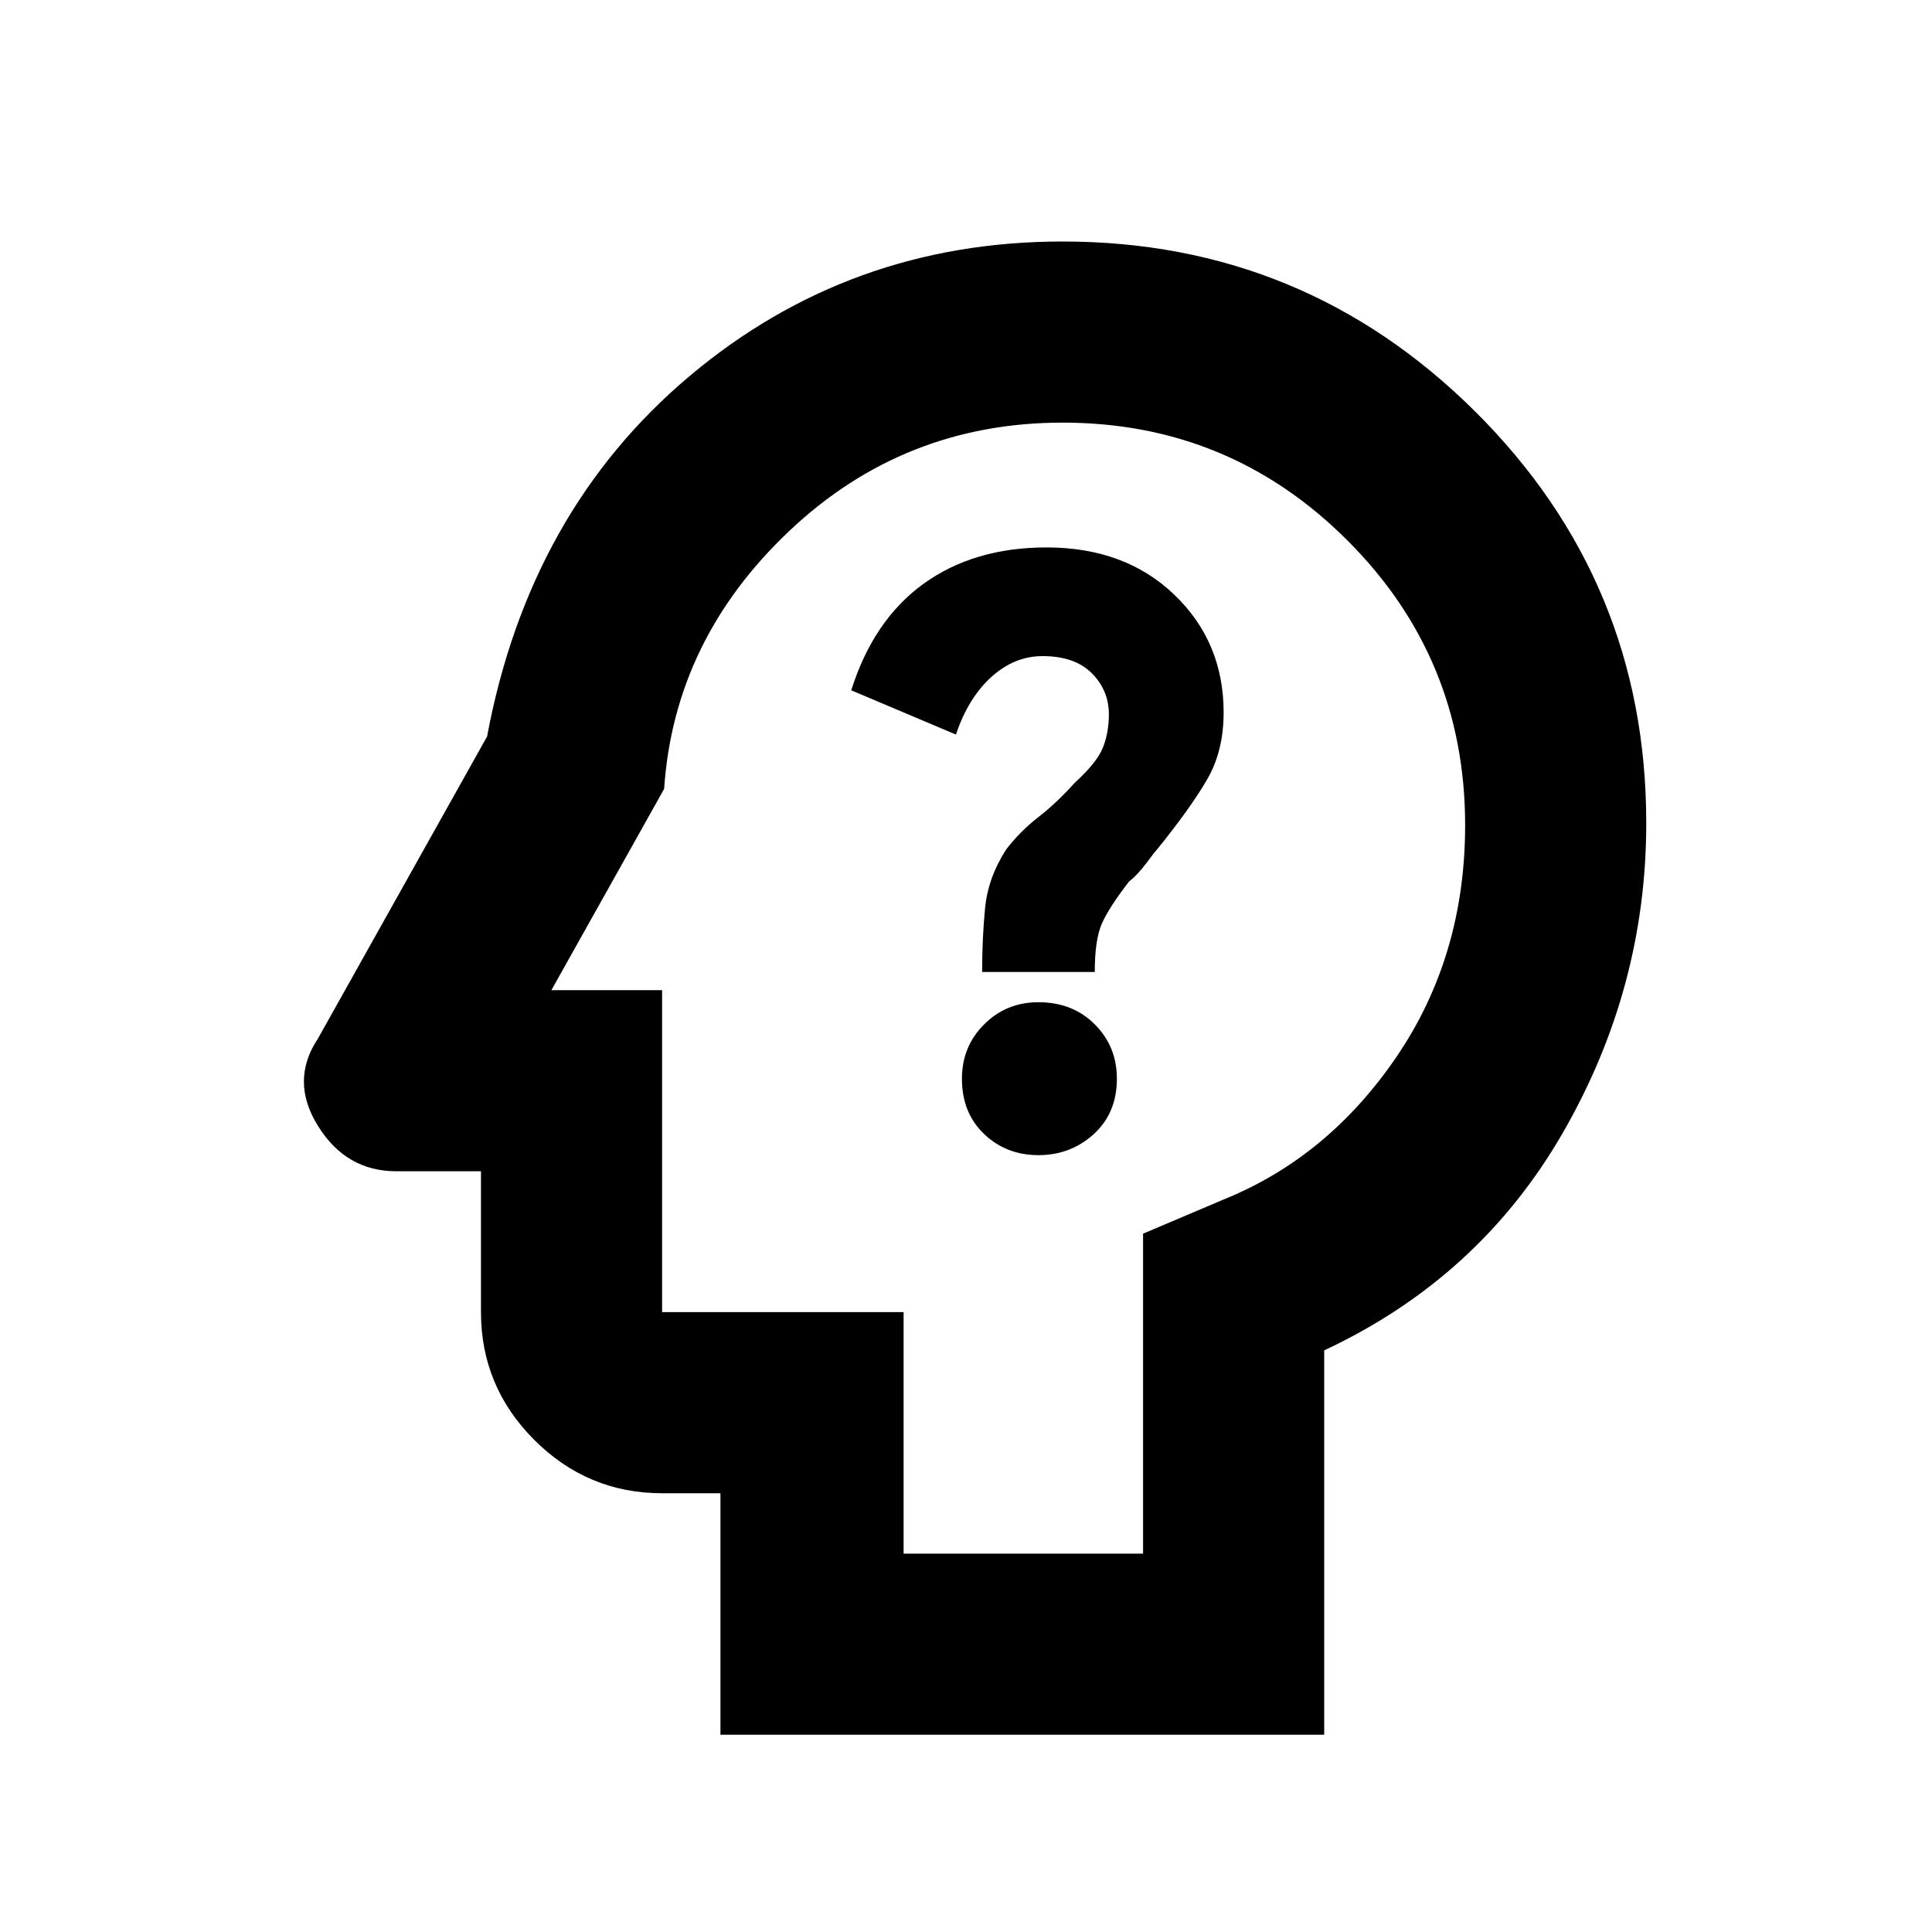 <svg xmlns="http://www.w3.org/2000/svg" height="20" width="20"><path d="M10.75 11.958q.333 0 .573-.218.239-.219.239-.573 0-.334-.229-.563-.229-.229-.583-.229-.333 0-.562.229-.23.229-.23.563 0 .354.23.573.229.218.562.218Zm-.583-1.896h1.166q0-.333.073-.5.073-.166.282-.437.083-.063.177-.187.093-.126.114-.146.354-.438.521-.73.167-.291.167-.687 0-.729-.511-1.219-.51-.489-1.323-.489-.75 0-1.271.375-.52.375-.75 1.104l1.084.458q.125-.375.364-.594.24-.218.532-.218.333 0 .51.177t.177.427q0 .187-.062.344-.063.156-.292.364-.187.208-.375.354t-.333.334q-.188.291-.219.604-.031.312-.031.666Zm-2.709 7.896v-2.5h-.604q-.771 0-1.323-.552-.552-.552-.552-1.323v-1.458h-.875q-.521 0-.812-.469-.292-.468 0-.906l1.75-3.125q.437-2.333 2.093-3.729Q8.792 2.5 11 2.5q2.5 0 4.271 1.76 1.771 1.761 1.771 4.261 0 1.708-.865 3.208-.865 1.5-2.469 2.25v3.979Zm1.896-1.875h2.479v-3.312l.834-.354q1.083-.438 1.791-1.479.709-1.042.709-2.396 0-1.73-1.219-2.948Q12.729 4.375 11 4.375q-1.646 0-2.833 1.125-1.188 1.125-1.292 2.667L5.708 10.25h1.146v3.333h2.5Zm1.084-5.854Z"/></svg>